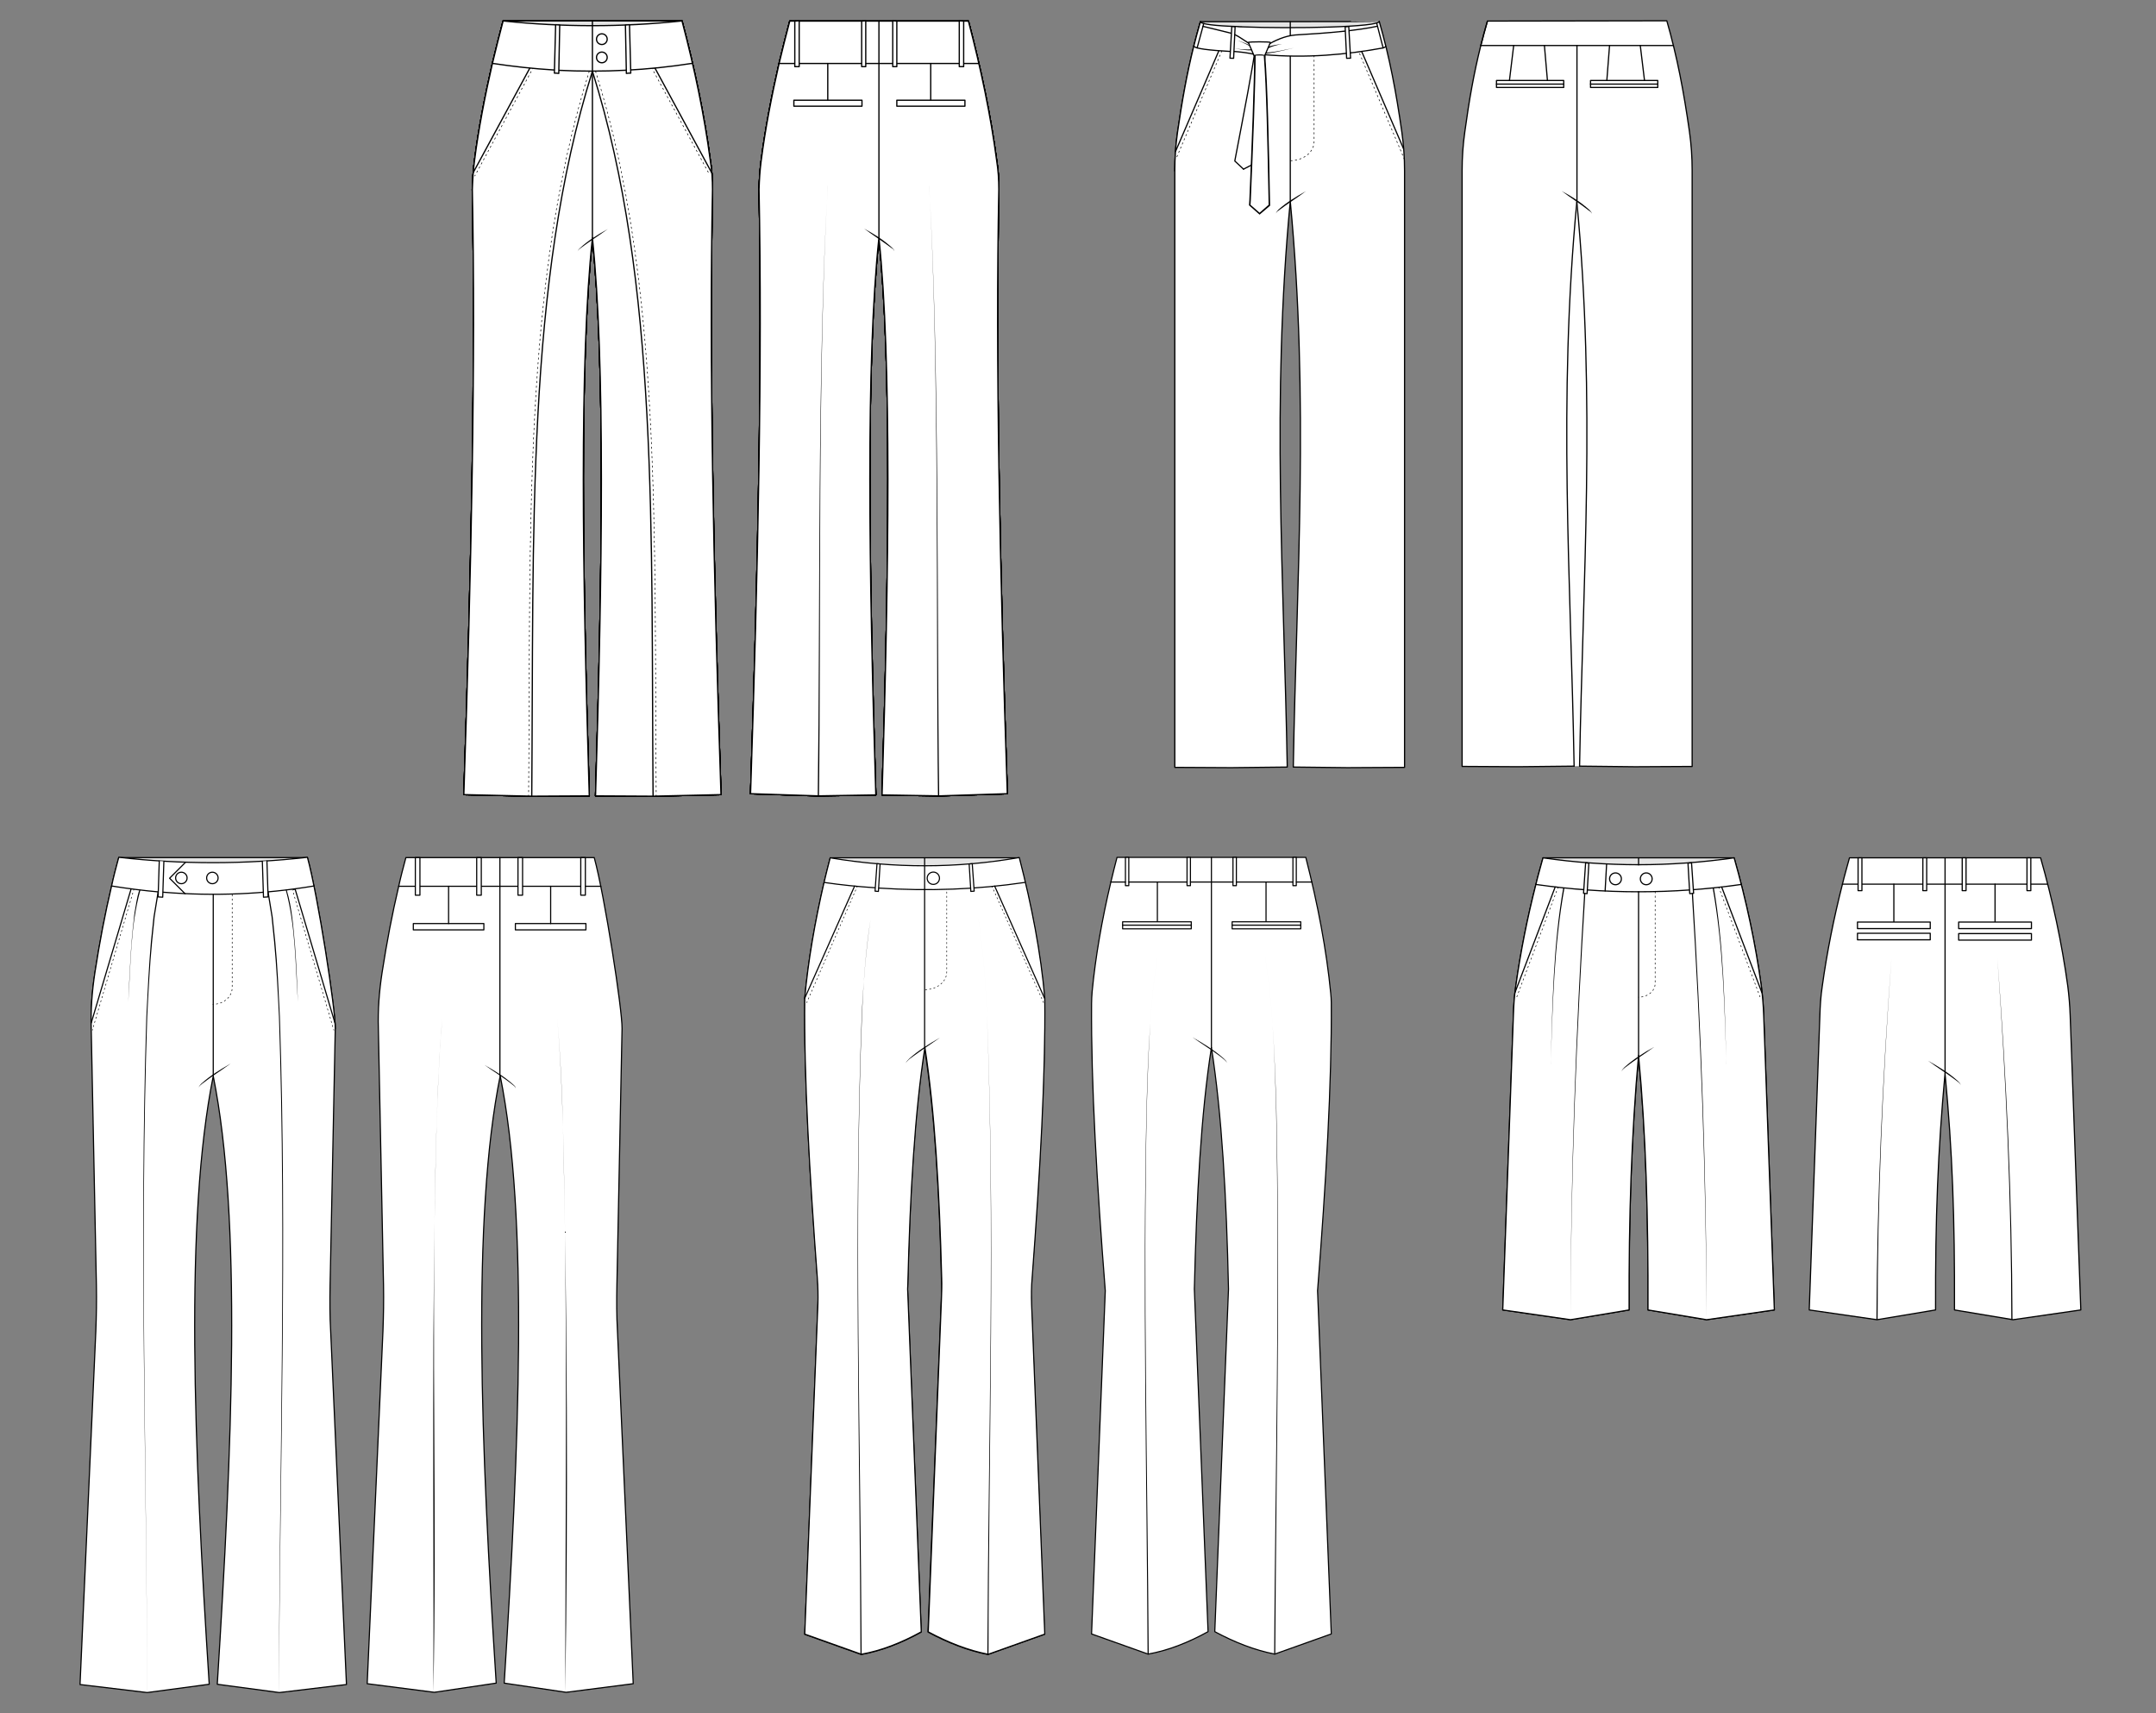 <?xml version="1.0" encoding="UTF-8"?><svg id="Layer_2" xmlns="http://www.w3.org/2000/svg" xmlns:xlink="http://www.w3.org/1999/xlink" viewBox="0 0 770.23 612"><rect x="0" y="0" width="770.23" height="612" fill="#808080" stroke="none"/><defs><style>.cls-1{stroke-dasharray:0 0 .56 1.12;}.cls-1,.cls-2,.cls-3,.cls-4,.cls-5,.cls-6,.cls-7,.cls-8,.cls-9,.cls-10,.cls-11,.cls-12,.cls-13,.cls-14,.cls-15,.cls-16{fill:none;}.cls-1,.cls-3,.cls-4,.cls-5,.cls-17,.cls-6,.cls-7,.cls-8,.cls-18,.cls-19,.cls-20,.cls-21,.cls-22,.cls-23,.cls-9,.cls-10,.cls-24,.cls-25,.cls-26,.cls-27,.cls-28,.cls-29,.cls-11,.cls-30,.cls-12,.cls-13,.cls-14,.cls-15,.cls-16{stroke-linecap:round;stroke-linejoin:round;}.cls-1,.cls-3,.cls-4,.cls-5,.cls-17,.cls-6,.cls-7,.cls-8,.cls-18,.cls-19,.cls-20,.cls-21,.cls-22,.cls-23,.cls-9,.cls-10,.cls-24,.cls-25,.cls-26,.cls-27,.cls-28,.cls-29,.cls-11,.cls-30,.cls-12,.cls-13,.cls-14,.cls-15,.cls-16,.cls-31{stroke:#000;}.cls-1,.cls-21,.cls-22,.cls-10{stroke-width:.45px;}.cls-32{clip-path:url(#clippath);}.cls-2,.cls-33,.cls-34{stroke-width:0px;}.cls-3{stroke-dasharray:0 0 .5 1;stroke-width:.2px;}.cls-4,.cls-5{stroke-dasharray:0 0 .56 1.12;}.cls-4,.cls-20,.cls-23,.cls-9{stroke-width:.45px;}.cls-5{stroke-width:.22px;}.cls-35{clip-path:url(#clippath-1);}.cls-36{clip-path:url(#clippath-4);}.cls-37{clip-path:url(#clippath-3);}.cls-38{clip-path:url(#clippath-2);}.cls-39{clip-path:url(#clippath-7);}.cls-40{clip-path:url(#clippath-8);}.cls-41{clip-path:url(#clippath-6);}.cls-42{clip-path:url(#clippath-5);}.cls-43{clip-path:url(#clippath-9);}.cls-17{stroke-width:.25px;}.cls-17,.cls-19,.cls-20,.cls-22,.cls-25,.cls-30{fill:#e4e4e4;}.cls-6,.cls-7{stroke-dasharray:0 0 .51 1.03;}.cls-6,.cls-29,.cls-30,.cls-16{stroke-width:.41px;}.cls-7{stroke-width:.21px;}.cls-8{stroke-dasharray:0 0 .53 1.06;stroke-width:.21px;}.cls-44{clip-path:url(#clippath-20);}.cls-45{clip-path:url(#clippath-21);}.cls-46{clip-path:url(#clippath-24);}.cls-47{clip-path:url(#clippath-23);}.cls-48{clip-path:url(#clippath-22);}.cls-49{clip-path:url(#clippath-25);}.cls-50{clip-path:url(#clippath-14);}.cls-51{clip-path:url(#clippath-13);}.cls-52{clip-path:url(#clippath-12);}.cls-53{clip-path:url(#clippath-10);}.cls-54{clip-path:url(#clippath-15);}.cls-55{clip-path:url(#clippath-17);}.cls-56{clip-path:url(#clippath-16);}.cls-57{clip-path:url(#clippath-19);}.cls-58{clip-path:url(#clippath-11);}.cls-59{clip-path:url(#clippath-18);}.cls-18,.cls-19,.cls-11,.cls-31{stroke-width:.43px;}.cls-18,.cls-21,.cls-23,.cls-24,.cls-26,.cls-28,.cls-29,.cls-34{fill:#fff;}.cls-24,.cls-25,.cls-14{stroke-width:.4px;}.cls-26,.cls-27,.cls-15{stroke-width:.42px;}.cls-27{fill:#e5e5e5;}.cls-28,.cls-12{stroke-width:.41px;}.cls-13{stroke-dasharray:0 0 .54 1.08;stroke-width:.22px;}.cls-31{stroke-miterlimit:10;}</style><symbol id="New_Symbol_2" viewBox="0 0 7.45 7.45"><circle class="cls-17" cx="3.72" cy="3.72" r="3.6"/></symbol><clipPath id="clippath"><rect class="cls-2" x="462.03" y="12.71" width="3.98" height="3.98"/></clipPath><clipPath id="clippath-1"><rect class="cls-2" x="462" y="12.75" width="3.95" height="3.95"/></clipPath><clipPath id="clippath-2"><rect class="cls-2" x="210.74" y="21.41" width="4.04" height="4.04"/></clipPath><clipPath id="clippath-3"><rect class="cls-2" x="210.69" y="21.46" width="4.01" height="4.01"/></clipPath><clipPath id="clippath-4"><rect class="cls-2" x="210.74" y="28.48" width="4.04" height="4.04"/></clipPath><clipPath id="clippath-5"><rect class="cls-2" x="210.69" y="28.5" width="4.01" height="4.01"/></clipPath><clipPath id="clippath-6"><rect class="cls-2" x="210.74" y="21.41" width="4.04" height="4.04"/></clipPath><clipPath id="clippath-7"><rect class="cls-2" x="210.69" y="21.46" width="4.01" height="4.01"/></clipPath><clipPath id="clippath-8"><rect class="cls-2" x="210.74" y="28.48" width="4.04" height="4.04"/></clipPath><clipPath id="clippath-9"><rect class="cls-2" x="210.69" y="28.5" width="4.01" height="4.01"/></clipPath><clipPath id="clippath-10"><rect class="cls-2" x="210.74" y="21.41" width="4.04" height="4.04"/></clipPath><clipPath id="clippath-11"><rect class="cls-2" x="210.69" y="21.46" width="4.01" height="4.01"/></clipPath><clipPath id="clippath-12"><rect class="cls-2" x="210.74" y="28.48" width="4.04" height="4.04"/></clipPath><clipPath id="clippath-13"><rect class="cls-2" x="210.69" y="28.5" width="4.01" height="4.01"/></clipPath><clipPath id="clippath-14"><rect class="cls-2" x="312.99" y="21.44" width="4.04" height="4.04"/></clipPath><clipPath id="clippath-15"><rect class="cls-2" x="313.05" y="21.41" width="4" height="4"/></clipPath><clipPath id="clippath-16"><rect class="cls-2" x="312.99" y="28.4" width="4.04" height="4.04"/></clipPath><clipPath id="clippath-17"><rect class="cls-2" x="313.05" y="28.44" width="4" height="4"/></clipPath><clipPath id="clippath-18"><rect class="cls-2" x="312.99" y="21.44" width="4.04" height="4.04"/></clipPath><clipPath id="clippath-19"><rect class="cls-2" x="313.05" y="21.41" width="4" height="4"/></clipPath><clipPath id="clippath-20"><rect class="cls-2" x="312.99" y="28.4" width="4.04" height="4.04"/></clipPath><clipPath id="clippath-21"><rect class="cls-2" x="313.05" y="28.44" width="4" height="4"/></clipPath><clipPath id="clippath-22"><rect class="cls-2" x="312.99" y="21.44" width="4.04" height="4.04"/></clipPath><clipPath id="clippath-23"><rect class="cls-2" x="313.05" y="21.41" width="4" height="4"/></clipPath><clipPath id="clippath-24"><rect class="cls-2" x="312.99" y="28.4" width="4.04" height="4.04"/></clipPath><clipPath id="clippath-25"><rect class="cls-2" x="313.05" y="28.44" width="4" height="4"/></clipPath></defs><path class="cls-33" d="m483.35,51.69c-3.12,2.37-6.46,4.42-9.59,6.79-.43.32-.97.65-1.08,1.18,0-.54.54-.97.86-1.4,3.02-2.58,6.35-4.74,9.8-6.57h0Z"/><path class="cls-18" d="m564.34,273.66l19.82.22,20.36-.11V60.74c0-4.63-.32-9.15-.97-13.79-2.05-14.32-4.31-26.39-8.08-39.53l-64.08.11h0c-.86,2.91-1.62,5.82-2.37,8.72-2.48,9.91-4.2,19.71-5.71,30.8-.65,4.52-.97,9.15-.97,13.79v212.92l20.14.11,19.87-.21"/><path class="cls-18" d="m531.39,7.54c-.86,2.91-1.62,5.82-2.37,8.72"/><line class="cls-11" x1="529.02" y1="16.26" x2="597.73" y2="16.26"/><line class="cls-11" x1="563.37" y1="71.62" x2="563.37" y2="16.26"/><rect class="cls-18" x="534.62" y="28.75" width="24.02" height="2.48"/><line class="cls-11" x1="534.62" y1="30.04" x2="558.63" y2="30.04"/><rect class="cls-18" x="568.22" y="28.75" width="24.02" height="2.48"/><line class="cls-11" x1="592.24" y1="30.04" x2="568.22" y2="30.04"/><path class="cls-19" d="m492.72,7.64c0,.11-63.87.11-63.87.11-.86,2.91-1.62,5.82-2.37,8.72-2.48,9.91-4.2,19.71-5.82,30.8-.65,4.52-.97,9.15-.97,13.79"/><path class="cls-18" d="m443.61,9.69c-.54,0-.97,0-1.51-.11"/><path class="cls-18" d="m428.86,7.75c-.86,2.91-1.62,5.82-2.37,8.72"/><path class="cls-18" d="m460.95,71.94c-6.76,70.98-2.25,135.17-1.08,202.05l-20.03.22-20.14-.11V61.06c0-4.63.32-9.26.97-13.79,1.62-11.09,3.34-20.89,5.82-30.8.75-2.91,1.51-5.82,2.37-8.72,0,.86,5.49,1.51,13.03,1.72.54.11.97.11,1.51.11,18.96.75,49.33.11,49.33-1.94,3.77,13.14,6.03,25.2,8.08,39.53.65,4.63.97,9.15.97,13.79v213.14l-20.36.11-19.39-.22c1.17-66.88,5.68-131.07-1.08-202.05"/><path class="cls-18" d="m452.12,15.61c-.32,9.05-2.15,25.74-4.09,42.86l-3.77,1.94"/><line class="cls-13" x1="485.08" y1="17.66" x2="501.66" y2="56.75"/><line class="cls-13" x1="436.49" y1="18.19" x2="420.13" y2="56.75"/><line class="cls-11" x1="486.15" y1="17.66" x2="501.4" y2="53.09"/><line class="cls-11" x1="435.44" y1="18.12" x2="420.02" y2="53.95"/><path class="cls-18" d="m494.12,17.12c.46-.17.92-.37.92-.56"/><path class="cls-18" d="m426.59,16.47c0,.86,5.49,1.51,13.46,1.94"/><line class="cls-11" x1="460.95" y1="71.83" x2="460.95" y2="18.09"/><g class="cls-32"><g class="cls-35"><use width="7.45" height="7.45" transform="translate(461.99 12.74) scale(.53)" xlink:href="#New_Symbol_2"/></g></g><path class="cls-18" d="m440.06,18.31c3.02.22,5.82.54,8.4,1.18l.54-2.37-2.91-1.94"/><line class="cls-11" x1="430.04" y1="8.4" x2="427.67" y2="17.12"/><path class="cls-18" d="m450.72,19.49l-2.69-3.55c-.65-.54-1.4-.22-2.15-.65-2.05-1.29-4.2-3.02-6.57-3.55l-9.54-2.33"/><path class="cls-34" d="m448.46,17.44c-2.26-1.29-4.42-2.37-6.46-3.02"/><path class="cls-33" d="m448.35,17.55c-2.05-1.18-4.09-2.37-6.35-3.12,2.26.65,4.42,1.62,6.46,2.8.32.11.11.54-.11.32h0Z"/><polyline class="cls-18" points="460.95 19.92 460.95 10.01 460.95 7.75"/><path class="cls-18" d="m491.86,8.4l2.26,8.72c-12.92,2.37-27.36,3.77-42.86,2.37l-1.51-2.26,2.58-.97c3.23-1.83,6.68-3.45,10.45-3.77,11.74-.65,22.4-1.62,29.29-3.12"/><path class="cls-34" d="m450.83,19.06c2.58,0,6.89-.97,11.42-1.94"/><path class="cls-33" d="m450.83,18.84c3.88,0,7.65-.97,11.42-1.72-3.77.86-7.54,1.94-11.42,2.15-.22,0-.22-.43,0-.43h0Z"/><path class="cls-18" d="m448.78,15.18c-1.08,8.19-4.42,25.42-7.65,42.33l3.12,2.91"/><path class="cls-34" d="m452.87,17.01c1.08-.54,2.8-.97,5.06-1.29"/><path class="cls-33" d="m452.87,16.8c1.62-.65,3.34-.86,5.17-1.08-1.62.32-3.45.75-4.95,1.51-.32.11-.54-.32-.22-.43h0Z"/><path class="cls-34" d="m447.49,17.77c-1.83.22-4.2-.11-6.35-.43"/><path class="cls-33" d="m447.49,17.98c-2.15.11-4.31-.32-6.46-.65,2.15.22,4.31.54,6.35.22.43-.11.43.43.11.43h0Z"/><path class="cls-18" d="m445.98,15.18l1.94,4.52c0,.11.22.22.32.11.65-.22,2.69-.22,3.34,0,.11,0,.22,0,.32-.11l1.94-4.52c.11-.32-7.86-.32-7.86,0Z"/><path class="cls-34" d="m451.69,19.92c.97,11.2,1.4,31.99,1.72,53.31l-3.45,3.02-3.45-3.02c.86-21.32,1.83-43.08,1.72-53.31"/><path class="cls-31" d="m449.97,76.36h0l-3.55-3.12.11-1.72c.86-20.46,1.72-41.68,1.72-51.59h.11c0,10.02-.86,31.13-1.72,51.7l-.11,1.62,3.45,3.02,3.45-3.02c-.43-22.72-.86-42.43-1.72-53.2h.11c.86,10.88,1.29,30.59,1.72,53.31h0l-3.55,3.02Z"/><polygon class="cls-18" points="440.06 9.47 439.41 20.78 440.71 20.82 441.24 9.58 440.06 9.47"/><polygon class="cls-18" points="481.84 9.47 482.49 20.78 481.08 20.82 480.55 9.58 481.84 9.47"/><line class="cls-11" x1="539.25" y1="28.75" x2="540.76" y2="16.26"/><line class="cls-11" x1="552.82" y1="28.75" x2="551.74" y2="16.26"/><line class="cls-11" x1="587.5" y1="28.75" x2="585.99" y2="16.26"/><line class="cls-11" x1="574.04" y1="28.75" x2="575.01" y2="16.26"/><path class="cls-33" d="m466.55,68.28c-3.12,2.37-6.46,4.42-9.59,6.79-.43.32-.97.65-1.08,1.18,0-.54.54-.97.86-1.4,2.91-2.58,6.35-4.63,9.8-6.57h0Z"/><path class="cls-33" d="m557.99,68.28c3.45,1.83,6.79,3.98,9.8,6.68.32.43.97.86.86,1.4,0-.54-.65-.86-1.08-1.18-3.12-2.48-6.46-4.52-9.59-6.89h0Z"/><path class="cls-13" d="m469.46,19.81v30.8c0,3.77-3.88,6.79-8.62,6.79h0"/><path class="cls-18" d="m562.35,273.67c-1.17-66.88-5.78-130.64.98-201.62"/><path class="cls-18" d="m564.3,273.67c1.17-66.88,5.78-130.64-.98-201.62"/><path class="cls-20" d="m179.75,7.48c-1.35,5.05-2.58,10.11-3.82,15.16-2.7,11.79-4.94,23.36-6.4,34.7-.45,3.37-.67,6.85-.79,10.33,1.24,60.97-.34,135.76-3.03,216.16l24.26.56,20.55-.11c-2.47-80.29-3.59-154.96,1.12-199.32,4.6,44.24,3.59,119.03,1.12,199.32l20.55.11,24.26-.56c-2.7-80.29-4.27-155.19-3.03-216.16,0-3.48-.22-6.85-.79-10.33-2.13-16.06-5.61-32.79-10.11-49.86h-63.89Z"/><path class="cls-23" d="m179.75,7.48c-1.35,5.05-2.58,10.11-3.82,15.16-2.7,11.79-4.94,23.36-6.4,34.7-.45,3.37-.67,6.85-.79,10.33,1.24,60.97-.34,135.76-3.03,216.16l24.26.56,20.55-.11c-2.47-80.29-3.59-154.96,1.12-199.32,4.6,44.24,3.59,119.03,1.12,199.32l20.55.11,24.26-.56c-2.7-80.29-4.27-155.19-3.03-216.16,0-3.48-.22-6.85-.79-10.33-2.13-16.06-5.61-32.79-10.11-49.86-21.34,2.25-42.56,2.25-63.89,0Z"/><line class="cls-9" x1="233.87" y1="24.1" x2="254.2" y2="61.61"/><polyline class="cls-4" points="253.75 61.94 233.42 24.33 234.43 23.76"/><line class="cls-9" x1="189.4" y1="24.1" x2="169.08" y2="61.61"/><line class="cls-4" x1="169.64" y1="61.94" x2="189.97" y2="24.33"/><path class="cls-23" d="m175.93,22.64c7.41,1.12,14.71,1.91,22.01,2.36.56,0,1.01,0,1.57.11,15.95.79,31.89,0,47.72-2.47"/><path class="cls-23" d="m198.5,8.83l-.45,17.29c.56,0,1.01,0,1.57.11l.34-17.29-1.46-.11Z"/><path class="cls-23" d="m224.89,8.83l.45,17.29c-.56,0-1.12,0-1.57.11l-.34-17.29,1.46-.11Z"/><line class="cls-9" x1="211.64" y1="9.17" x2="211.64" y2="84.96"/><path class="cls-9" d="m211.64,25.45c-23.81,75.57-20.89,165.29-21.67,258.95"/><path class="cls-4" d="m189.63,257.44c.22-81.41.56-165.52,21.56-232.22l1.12.34"/><path class="cls-9" d="m211.64,25.45c23.81,75.57,20.89,165.29,21.67,258.95"/><path class="cls-4" d="m233.76,257.44c-.22-81.41-.56-165.52-21.56-232.22l-1.12.34"/><path class="cls-4" d="m219.27,54.2v7.64c0,4.27-3.37,7.64-7.64,7.64h0"/><g class="cls-38"><g class="cls-37"><use width="7.45" height="7.45" transform="translate(210.68 21.45) scale(.54)" xlink:href="#New_Symbol_2"/></g></g><g class="cls-36"><g class="cls-42"><use width="7.45" height="7.45" transform="translate(210.68 28.49) scale(.54)" xlink:href="#New_Symbol_2"/></g></g><path class="cls-33" d="m217.14,81.82c-3.26,2.36-6.63,4.49-9.77,6.85-.34.34-1.01.67-1.01,1.24,0-.56.56-1.01.9-1.35,2.92-2.7,6.4-4.83,9.88-6.74h0Z"/><path class="cls-20" d="m179.75,7.48c-1.35,5.05-2.58,10.11-3.82,15.16-2.7,11.79-4.94,23.36-6.4,34.7-.45,3.37-.67,6.85-.79,10.33,1.24,60.97-.34,135.76-3.03,216.16l24.26.56,20.55-.11c-2.47-80.29-3.59-154.96,1.12-199.32,4.6,44.24,3.59,119.03,1.12,199.32l20.55.11,24.26-.56c-2.7-80.29-4.27-155.19-3.03-216.16,0-3.48-.22-6.85-.79-10.33-2.13-16.06-5.61-32.79-10.11-49.86h-63.89Z"/><path class="cls-23" d="m179.75,7.48c-1.35,5.05-2.58,10.11-3.82,15.16-2.7,11.79-4.94,23.36-6.4,34.7-.45,3.37-.67,6.85-.79,10.33,1.24,60.97-.34,135.76-3.03,216.16l24.26.56,20.55-.11c-2.47-80.29-3.59-154.96,1.12-199.32,4.6,44.24,3.59,119.03,1.12,199.32l20.55.11,24.26-.56c-2.7-80.29-4.27-155.19-3.03-216.16,0-3.48-.22-6.85-.79-10.33-2.13-16.06-5.61-32.79-10.11-49.86-21.34,2.25-42.56,2.25-63.89,0Z"/><line class="cls-9" x1="233.87" y1="24.1" x2="254.2" y2="61.61"/><polyline class="cls-4" points="253.75 61.94 233.42 24.33 234.43 23.76"/><line class="cls-9" x1="189.4" y1="24.1" x2="169.08" y2="61.61"/><line class="cls-4" x1="169.64" y1="61.94" x2="189.97" y2="24.33"/><path class="cls-23" d="m175.93,22.64c7.41,1.12,14.71,1.91,22.01,2.36.56,0,1.01,0,1.57.11,15.95.79,31.89,0,47.72-2.47"/><path class="cls-23" d="m198.5,8.83l-.45,17.29c.56,0,1.01,0,1.57.11l.34-17.29-1.46-.11Z"/><path class="cls-23" d="m224.89,8.83l.45,17.29c-.56,0-1.12,0-1.57.11l-.34-17.29,1.46-.11Z"/><line class="cls-9" x1="211.64" y1="9.17" x2="211.64" y2="84.96"/><path class="cls-9" d="m211.64,25.45c-23.81,75.57-20.89,165.29-21.67,258.95"/><path class="cls-4" d="m189.63,257.44c.22-81.41.56-165.52,21.56-232.22l1.12.34"/><path class="cls-9" d="m211.64,25.45c23.81,75.57,20.89,165.29,21.67,258.95"/><path class="cls-4" d="m233.76,257.44c-.22-81.41-.56-165.52-21.56-232.22l-1.12.34"/><path class="cls-4" d="m219.27,54.2v7.64c0,4.27-3.37,7.64-7.64,7.64h0"/><g class="cls-41"><g class="cls-39"><use width="7.45" height="7.45" transform="translate(210.68 21.45) scale(.54)" xlink:href="#New_Symbol_2"/></g></g><g class="cls-40"><g class="cls-43"><use width="7.45" height="7.45" transform="translate(210.68 28.49) scale(.54)" xlink:href="#New_Symbol_2"/></g></g><path class="cls-33" d="m217.14,81.82c-3.26,2.36-6.63,4.49-9.77,6.85-.34.34-1.01.67-1.01,1.24,0-.56.56-1.01.9-1.35,2.92-2.7,6.4-4.83,9.88-6.74h0Z"/><path class="cls-20" d="m179.75,7.48c-1.35,5.05-2.58,10.11-3.82,15.16-2.7,11.79-4.94,23.36-6.4,34.7-.45,3.37-.67,6.85-.79,10.33,1.24,60.97-.34,135.76-3.03,216.16l24.26.56,20.55-.11c-2.47-80.29-3.59-154.96,1.12-199.32,4.6,44.24,3.59,119.03,1.12,199.32l20.55.11,24.26-.56c-2.7-80.29-4.27-155.19-3.03-216.16,0-3.48-.22-6.85-.79-10.33-2.13-16.06-5.61-32.79-10.11-49.86h-63.89Z"/><path class="cls-23" d="m179.75,7.48c-1.35,5.05-2.58,10.11-3.82,15.16-2.7,11.79-4.94,23.36-6.4,34.7-.45,3.37-.67,6.85-.79,10.33,1.24,60.97-.34,135.76-3.03,216.16l24.26.56,20.55-.11c-2.47-80.29-3.59-154.96,1.12-199.32,4.6,44.24,3.59,119.03,1.12,199.32l20.55.11,24.26-.56c-2.7-80.29-4.27-155.19-3.03-216.16,0-3.48-.22-6.85-.79-10.33-2.13-16.06-5.61-32.79-10.11-49.86-21.34,2.25-42.56,2.25-63.89,0Z"/><line class="cls-9" x1="233.87" y1="24.1" x2="254.2" y2="61.61"/><polyline class="cls-4" points="253.75 61.94 233.42 24.33 234.43 23.76"/><line class="cls-9" x1="189.4" y1="24.1" x2="169.08" y2="61.61"/><line class="cls-4" x1="169.64" y1="61.94" x2="189.97" y2="24.33"/><path class="cls-23" d="m175.93,22.64c7.41,1.12,14.71,1.91,22.01,2.36.56,0,1.01,0,1.57.11,15.95.79,31.89,0,47.72-2.47"/><path class="cls-23" d="m198.5,8.83l-.45,17.29c.56,0,1.01,0,1.57.11l.34-17.29-1.46-.11Z"/><path class="cls-23" d="m224.89,8.83l.45,17.29c-.56,0-1.12,0-1.57.11l-.34-17.29,1.46-.11Z"/><line class="cls-9" x1="211.64" y1="9.17" x2="211.64" y2="84.96"/><path class="cls-9" d="m211.64,25.45c-23.81,75.57-20.89,165.29-21.67,258.95"/><path class="cls-4" d="m189.63,257.44c.22-81.41.56-165.52,21.56-232.22l1.12.34"/><path class="cls-9" d="m211.64,25.45c23.81,75.57,20.89,165.29,21.67,258.95"/><path class="cls-4" d="m233.76,257.44c-.22-81.41-.56-165.52-21.56-232.22l-1.12.34"/><path class="cls-4" d="m219.27,54.2v7.64c0,4.27-3.37,7.64-7.64,7.64h0"/><g class="cls-53"><g class="cls-58"><use width="7.45" height="7.45" transform="translate(210.68 21.45) scale(.54)" xlink:href="#New_Symbol_2"/></g></g><g class="cls-52"><g class="cls-51"><use width="7.45" height="7.45" transform="translate(210.68 28.49) scale(.54)" xlink:href="#New_Symbol_2"/></g></g><path class="cls-33" d="m217.14,81.82c-3.26,2.36-6.63,4.49-9.77,6.85-.34.34-1.01.67-1.01,1.24,0-.56.56-1.01.9-1.35,2.92-2.7,6.4-4.83,9.88-6.74h0Z"/><path class="cls-20" d="m179.75,7.48c-1.35,5.05-2.58,10.11-3.82,15.16-2.7,11.79-4.94,23.36-6.4,34.7-.45,3.37-.67,6.85-.79,10.33,1.24,60.97-.34,135.76-3.03,216.16l24.26.56,20.55-.11c-2.47-80.29-3.59-154.96,1.12-199.32,4.6,44.24,3.59,119.03,1.12,199.32l20.55.11,24.26-.56c-2.7-80.29-4.27-155.19-3.03-216.16,0-3.48-.22-6.85-.79-10.33-2.13-16.06-5.61-32.79-10.11-49.86h-63.89Z"/><path class="cls-23" d="m179.75,7.48c-1.35,5.05-2.58,10.11-3.82,15.16-2.7,11.79-4.94,23.36-6.4,34.7-.45,3.37-.67,6.85-.79,10.33,1.24,60.97-.34,135.76-3.03,216.16l24.26.56,20.55-.11c-2.47-80.29-3.59-154.96,1.12-199.32,4.6,44.24,3.59,119.03,1.12,199.32l20.55.11,24.26-.56c-2.7-80.29-4.27-155.19-3.03-216.16,0-3.48-.22-6.85-.79-10.33-2.13-16.06-5.61-32.79-10.11-49.86-21.34,2.25-42.56,2.25-63.89,0Z"/><line class="cls-5" x1="232.75" y1="24.1" x2="253.07" y2="61.61"/><line class="cls-9" x1="233.87" y1="24.1" x2="254.2" y2="61.61"/><line class="cls-4" x1="233.42" y1="24.33" x2="234.43" y2="23.76"/><line class="cls-5" x1="190.53" y1="24.1" x2="169.64" y2="62.84"/><line class="cls-9" x1="189.4" y1="24.1" x2="169.08" y2="61.61"/><path class="cls-23" d="m175.93,22.64c7.41,1.12,14.71,1.91,22.01,2.36.56,0,1.01,0,1.57.11,15.95.79,31.89,0,47.72-2.47"/><path class="cls-23" d="m198.5,8.83l-.45,17.29c.56,0,1.01,0,1.57.11l.34-17.29-1.46-.11Z"/><path class="cls-23" d="m224.89,8.83l.45,17.29c-.56,0-1.12,0-1.57.11l-.34-17.29,1.46-.11Z"/><polyline class="cls-9" points="211.64 84.96 211.64 9.17 211.64 7.48"/><path class="cls-5" d="m210.51,25.45c-23.81,75.57-20.89,165.29-21.67,258.95"/><path class="cls-9" d="m211.64,25.45c-23.81,75.57-20.89,165.29-21.67,258.95"/><path class="cls-5" d="m212.76,25.45c23.81,75.57,20.89,165.29,21.67,258.95"/><path class="cls-9" d="m211.64,25.45c23.81,75.57,20.89,165.29,21.67,258.95"/><path class="cls-33" d="m217.14,81.82c-3.26,2.36-6.63,4.49-9.77,6.85-.34.34-1.01.67-1.01,1.24,0-.56.56-1.01.9-1.35,2.92-2.7,6.4-4.83,9.88-6.74h0Z"/><path class="cls-22" d="m282.15,7.54c-1.35,5.05-2.58,10.09-3.81,15.14-2.69,11.77-4.93,23.32-6.39,34.65-.45,3.36-.67,6.84-.78,10.32,1.23,60.89-.34,135.57-3.03,215.85l24.22.78,20.52-.34c-2.47-80.17-3.59-154.74,1.12-199.04,4.6,44.18,3.59,118.86,1.12,199.04l20.52.34,24.22-.78c-2.69-80.17-4.26-154.97-3.03-215.85,0-3.48-.22-6.84-.78-10.32-2.13-16.03-5.61-32.74-10.09-49.79,0,0-63.8,0-63.8,0Z"/><path class="cls-21" d="m282.15,7.54c-1.35,5.05-2.58,10.09-3.81,15.14-2.69,11.77-4.93,23.32-6.39,34.65-.45,3.36-.67,6.84-.78,10.32,1.23,60.89-.34,135.57-3.03,215.85l24.22.78,20.52-.34c-2.47-80.17-3.59-154.74,1.12-199.04,4.6,44.18,3.59,118.86,1.12,199.04l20.52.34,24.22-.78c-2.69-80.17-4.26-154.97-3.03-215.85,0-3.48-.22-6.84-.78-10.32-2.13-16.03-5.61-32.74-10.09-49.79-21.31,2.13-42.61,2.13-63.8,0Z"/><line class="cls-10" x1="336.2" y1="24.02" x2="356.49" y2="61.48"/><polyline class="cls-1" points="356.04 61.81 335.75 24.25 336.76 23.69"/><line class="cls-10" x1="291.79" y1="24.02" x2="271.5" y2="61.48"/><line class="cls-1" x1="272.06" y1="61.81" x2="292.35" y2="24.25"/><path class="cls-21" d="m278.34,22.68c7.29,1.12,14.69,1.91,21.98,2.35.56,0,1.12,0,1.57.11,15.92.78,31.85,0,47.66-2.47"/><path class="cls-21" d="m300.88,8.77l-.45,17.27c.56,0,1.12,0,1.57.11l.34-17.27-1.46-.11Z"/><path class="cls-21" d="m327.23,8.77l.45,17.27c-.56,0-1.12,0-1.57.11l-.34-17.27,1.46-.11Z"/><line class="cls-10" x1="314" y1="9.11" x2="314" y2="84.8"/><path class="cls-10" d="m314,25.37c-23.77,75.58-20.86,165.28-21.64,258.8"/><path class="cls-1" d="m293.14,257.03c0,11.1-.11,15.81-.11,27.14h-1.12c.11-11.21.11-16.03.11-27.02.22-81.3.56-165.28,21.53-231.89l1.12.34"/><path class="cls-10" d="m314,25.37c23.77,75.58,20.86,165.28,21.64,258.8"/><path class="cls-1" d="m334.96,257.03c0,11.1.11,15.81.11,27.14h1.12c-.11-11.21-.11-16.03-.11-27.02-.22-81.3-.56-165.28-21.53-231.89l-1.12.34"/><path class="cls-1" d="m321.62,54.07v7.63c0,4.26-3.36,7.63-7.62,7.63h0"/><g class="cls-50"><g class="cls-54"><use width="7.45" height="7.45" transform="translate(313.03 21.4) scale(.54)" xlink:href="#New_Symbol_2"/></g></g><g class="cls-56"><g class="cls-55"><use width="7.45" height="7.45" transform="translate(313.03 28.43) scale(.54)" xlink:href="#New_Symbol_2"/></g></g><path class="cls-33" d="m319.49,81.66c-3.25,2.35-6.62,4.49-9.76,6.84-.34.34-1.01.67-1.12,1.23,0-.56.56-1.01.9-1.35,3.03-2.69,6.5-4.82,9.98-6.73h0Z"/><path class="cls-22" d="m282.15,7.54c-1.35,5.05-2.58,10.09-3.81,15.14-2.69,11.77-4.93,23.32-6.39,34.65-.45,3.36-.67,6.84-.78,10.32,1.23,60.89-.34,135.57-3.03,215.85l24.22.78,20.52-.34c-2.47-80.17-3.59-154.74,1.12-199.04,4.6,44.18,3.59,118.86,1.12,199.04l20.52.34,24.22-.78c-2.69-80.17-4.26-154.97-3.03-215.85,0-3.48-.22-6.84-.78-10.32-2.13-16.03-5.61-32.74-10.09-49.79,0,0-63.8,0-63.8,0Z"/><path class="cls-21" d="m282.15,7.54c-1.35,5.05-2.58,10.09-3.81,15.14-2.69,11.77-4.93,23.32-6.39,34.65-.45,3.36-.67,6.84-.78,10.32,1.23,60.89-.34,135.57-3.03,215.85l24.22.78,20.52-.34c-2.47-80.17-3.59-154.74,1.12-199.04,4.6,44.18,3.59,118.86,1.12,199.04l20.52.34,24.22-.78c-2.69-80.17-4.26-154.97-3.03-215.85,0-3.48-.22-6.84-.78-10.32-2.13-16.03-5.61-32.74-10.09-49.79-21.31,2.13-42.61,2.13-63.8,0Z"/><line class="cls-10" x1="336.2" y1="24.02" x2="356.49" y2="61.48"/><polyline class="cls-1" points="356.04 61.81 335.75 24.25 336.76 23.69"/><line class="cls-10" x1="291.79" y1="24.02" x2="271.5" y2="61.48"/><line class="cls-1" x1="272.06" y1="61.81" x2="292.35" y2="24.25"/><path class="cls-21" d="m278.34,22.68c7.29,1.12,14.69,1.91,21.98,2.35.56,0,1.12,0,1.57.11,15.92.78,31.85,0,47.66-2.47"/><path class="cls-21" d="m300.88,8.77l-.45,17.27c.56,0,1.12,0,1.57.11l.34-17.27-1.46-.11Z"/><path class="cls-21" d="m327.23,8.77l.45,17.27c-.56,0-1.12,0-1.57.11l-.34-17.27,1.46-.11Z"/><line class="cls-10" x1="314" y1="9.11" x2="314" y2="84.8"/><path class="cls-10" d="m314,25.37c-23.77,75.58-20.86,165.28-21.64,258.8"/><path class="cls-1" d="m293.14,257.03c0,11.1-.11,15.81-.11,27.14h-1.12c.11-11.21.11-16.03.11-27.02.22-81.3.56-165.28,21.53-231.89l1.12.34"/><path class="cls-10" d="m314,25.37c23.77,75.58,20.86,165.28,21.64,258.8"/><path class="cls-1" d="m334.96,257.03c0,11.1.11,15.81.11,27.14h1.12c-.11-11.21-.11-16.03-.11-27.02-.22-81.3-.56-165.28-21.53-231.89l-1.12.34"/><path class="cls-1" d="m321.62,54.07v7.63c0,4.26-3.36,7.63-7.62,7.63h0"/><g class="cls-59"><g class="cls-57"><use width="7.45" height="7.45" transform="translate(313.03 21.4) scale(.54)" xlink:href="#New_Symbol_2"/></g></g><g class="cls-44"><g class="cls-45"><use width="7.45" height="7.45" transform="translate(313.03 28.43) scale(.54)" xlink:href="#New_Symbol_2"/></g></g><path class="cls-33" d="m319.49,81.66c-3.25,2.35-6.62,4.49-9.76,6.84-.34.34-1.01.67-1.12,1.23,0-.56.56-1.01.9-1.35,3.03-2.69,6.5-4.82,9.98-6.73h0Z"/><path class="cls-22" d="m282.15,7.54c-1.35,5.05-2.58,10.09-3.81,15.14-2.69,11.77-4.93,23.32-6.39,34.65-.45,3.36-.67,6.84-.78,10.32,1.23,60.89-.34,135.57-3.03,215.85l24.22.78,20.52-.34c-2.47-80.17-3.59-154.74,1.12-199.04,4.6,44.18,3.59,118.86,1.12,199.04l20.52.34,24.22-.78c-2.69-80.17-4.26-154.97-3.03-215.85,0-3.48-.22-6.84-.78-10.32-2.13-16.03-5.61-32.74-10.09-49.79,0,0-63.8,0-63.8,0Z"/><path class="cls-21" d="m282.15,7.54c-1.35,5.05-2.58,10.09-3.81,15.14-2.69,11.77-4.93,23.32-6.39,34.65-.45,3.36-.67,6.84-.78,10.32,1.23,60.89-.34,135.57-3.03,215.85l24.22.78,20.52-.34c-2.47-80.17-3.59-154.74,1.12-199.04,4.6,44.18,3.59,118.86,1.12,199.04l20.52.34,24.22-.78c-2.69-80.17-4.26-154.97-3.03-215.85,0-3.48-.22-6.84-.78-10.32-2.13-16.03-5.61-32.74-10.09-49.79-21.31,2.13-42.61,2.13-63.8,0Z"/><line class="cls-10" x1="336.2" y1="24.02" x2="356.49" y2="61.48"/><polyline class="cls-1" points="356.04 61.81 335.75 24.25 336.76 23.69"/><line class="cls-10" x1="291.79" y1="24.02" x2="271.5" y2="61.48"/><line class="cls-1" x1="272.06" y1="61.81" x2="292.35" y2="24.25"/><path class="cls-21" d="m278.34,22.68c7.29,1.12,14.69,1.91,21.98,2.35.56,0,1.12,0,1.57.11,15.92.78,31.85,0,47.66-2.47"/><path class="cls-21" d="m300.88,8.77l-.45,17.27c.56,0,1.12,0,1.57.11l.34-17.27-1.46-.11Z"/><path class="cls-21" d="m327.23,8.77l.45,17.27c-.56,0-1.12,0-1.57.11l-.34-17.27,1.46-.11Z"/><line class="cls-10" x1="314" y1="9.11" x2="314" y2="84.8"/><path class="cls-10" d="m314,25.37c-23.77,75.58-20.86,165.28-21.64,258.8"/><path class="cls-1" d="m293.14,257.03c0,11.1-.11,15.81-.11,27.14h-1.12c.11-11.21.11-16.03.11-27.02.22-81.3.56-165.28,21.53-231.89l1.12.34"/><path class="cls-10" d="m314,25.37c23.77,75.58,20.86,165.28,21.64,258.8"/><path class="cls-1" d="m334.96,257.03c0,11.1.11,15.81.11,27.14h1.12c-.11-11.21-.11-16.03-.11-27.02-.22-81.3-.56-165.28-21.53-231.89l-1.12.34"/><path class="cls-1" d="m321.62,54.07v7.63c0,4.26-3.36,7.63-7.62,7.63h0"/><g class="cls-48"><g class="cls-47"><use width="7.45" height="7.45" transform="translate(313.03 21.4) scale(.54)" xlink:href="#New_Symbol_2"/></g></g><g class="cls-46"><g class="cls-49"><use width="7.45" height="7.45" transform="translate(313.03 28.43) scale(.54)" xlink:href="#New_Symbol_2"/></g></g><path class="cls-33" d="m319.49,81.66c-3.25,2.35-6.62,4.49-9.76,6.84-.34.34-1.01.67-1.12,1.23,0-.56.56-1.01.9-1.35,3.03-2.69,6.5-4.82,9.98-6.73h0Z"/><path class="cls-22" d="m282.15,7.54c-1.35,5.05-2.58,10.09-3.81,15.14-2.69,11.77-4.93,23.32-6.39,34.65-.45,3.36-.67,6.84-.78,10.32,1.23,60.89-.34,135.57-3.03,215.85l24.22.78,20.52-.34c-2.47-80.17-3.59-154.74,1.12-199.04,4.6,44.18,3.59,118.86,1.12,199.04l20.52.34,24.22-.78c-2.69-80.17-4.26-154.97-3.03-215.85,0-3.48-.22-6.84-.78-10.32-2.13-16.03-5.61-32.74-10.09-49.79,0,0-63.8,0-63.8,0Z"/><path class="cls-21" d="m282.15,7.54c-1.35,5.05-2.58,10.09-3.81,15.14-2.69,11.77-4.93,23.32-6.39,34.65-.45,3.36-.67,6.84-.78,10.32,1.23,60.89-.34,135.57-3.03,215.85l24.22.78,20.52-.34c-2.47-80.17-3.59-154.74,1.12-199.04,4.6,44.18,3.59,118.86,1.12,199.04l20.52.34,24.22-.78c-2.69-80.17-4.26-154.97-3.03-215.85,0-3.48-.22-6.84-.78-10.32-2.13-16.03-5.61-32.74-10.09-49.79,0,0-63.8,0-63.8,0Z"/><line class="cls-10" x1="278.34" y1="22.68" x2="349.65" y2="22.68"/><path class="cls-33" d="m308.72,81.66c3.48,1.91,6.95,4.04,9.87,6.73.34.45,1.01.78.9,1.35,0-.56-.67-.9-1.12-1.23-3.14-2.35-6.5-4.49-9.64-6.84h0Z"/><path class="cls-33" d="m295.72,66.41c-3.7,62.91-2.35,153.96-3.14,217.76,0,.11-.11.22-.22.22s-.22-.11-.22-.22c.9-64.25-.22-154.63,3.59-217.76h0Z"/><path class="cls-33" d="m331.94,66.41c3.81,62.91,2.69,153.96,3.59,217.76,0,.11-.11.22-.22.22s-.22-.11-.22-.22c-.78-64.25.56-154.63-3.14-217.76h0Z"/><line class="cls-10" x1="295.72" y1="22.68" x2="295.72" y2="36.02"/><rect class="cls-21" x="283.61" y="35.8" width="24.33" height="2.13"/><line class="cls-10" x1="332.5" y1="22.68" x2="332.5" y2="36.02"/><rect class="cls-21" x="320.39" y="35.8" width="24.33" height="2.13"/><polygon class="cls-21" points="285.51 7.43 285.51 23.8 283.94 23.8 283.94 7.54 285.51 7.43"/><polygon class="cls-21" points="342.7 7.43 342.7 23.8 344.27 23.8 344.27 7.54 342.7 7.43"/><polygon class="cls-21" points="309.29 7.43 309.29 23.8 307.83 23.8 307.83 7.54 309.29 7.43"/><polygon class="cls-21" points="318.93 7.43 318.93 23.8 320.39 23.8 320.39 7.54 318.93 7.43"/><line class="cls-10" x1="314" y1="84.8" x2="314" y2="7.54"/><circle class="cls-23" cx="215.01" cy="13.99" r="1.91"/><circle class="cls-23" cx="215.01" cy="20.51" r="1.91"/><path class="cls-25" d="m296.6,306.39c-.8,3-1.5,5.9-2.2,8.81-3.3,14.31-5.7,28.12-6.9,41.33-.3,29.02,1.9,65.54,4.9,104.67l-4.9,122.58,20.21,7.2c7.2-1.3,14.31-4.1,21.41-8.01l-4.9-122.38c.8-32.92,2.4-62.84,6.1-86.26,3.7,23.52,5.4,53.33,6.1,86.26l-4.9,122.38c7.1,3.8,14.21,6.6,21.41,8.01l20.21-7.2-4.9-122.58c3-39.13,5.2-75.65,4.9-104.67-1.4-15.91-4.6-32.72-9.11-50.13h-67.44Z"/><path class="cls-24" d="m296.6,306.39c-.8,3-1.5,5.9-2.2,8.81-3.3,14.31-5.7,28.12-6.9,41.33-.3,27.82,1.7,62.64,4.5,100.06.2,3,.3,6.1.2,9.11l-4.7,117.98,20.21,7.2c7.2-1.3,14.31-4.1,21.41-8.01l-4.8-120.58c-.1-1.2-.1-2.5,0-3.7.8-32.22,2.5-61.44,6.1-84.45,3.5,22.51,5.2,50.93,6,82.35.1,2.6,0,5.2-.1,7.91l-4.7,118.48c7.1,3.8,14.21,6.6,21.41,8.01l20.21-7.2-4.7-117.68c-.1-3.2-.1-6.4.2-9.71,2.8-37.32,4.8-72.05,4.5-99.86-1.4-15.91-4.6-32.72-9.11-50.13-22.31,3.9-44.83,3.9-67.54.1Z"/><path class="cls-33" d="m311.01,328.41c-1.7,10.51-2.5,22.01-3,32.72-3,76.55-.5,153.2-.2,229.85,0,.1-.1.2-.2.2s-.2-.1-.2-.2c-.2-76.55-2.5-153.3.5-229.85.6-10.71,1.5-22.21,3.1-32.72h0Z"/><path class="cls-33" d="m349.54,328.41c1.7,10.51,2.5,22.01,3,32.72,3.1,76.55.7,153.2.6,229.85,0,.1-.1.2-.2.2s-.2-.1-.2-.2c.3-76.55,2.8-153.3-.2-229.85-.5-10.71-1.3-22.21-3-32.72h0Z"/><path class="cls-3" d="m338.23,318.6v28.62c0,3.5-3.6,6.3-7.91,6.3h0"/><line class="cls-3" x1="354.34" y1="316.5" x2="373.25" y2="359.13"/><path class="cls-24" d="m294.4,315.2c6.1.9,12.21,1.5,18.21,1.9.4,0,.8.1,1.2.1,18.01,1.2,35.42.5,52.33-2"/><path class="cls-24" d="m313.31,308.5l-.7,9.81c.4,0,.8.1,1.2.1l.6-9.81-1.1-.1Z"/><path class="cls-24" d="m347.33,308.5l.7,9.81c-.4,0-.8.1-1.2.1l-.6-9.81,1.1-.1Z"/><line class="cls-14" x1="355.34" y1="316.5" x2="373.15" y2="356.53"/><line class="cls-3" x1="306.31" y1="316.5" x2="288.2" y2="358.13"/><line class="cls-14" x1="305.31" y1="316.5" x2="287.5" y2="356.53"/><path class="cls-33" d="m335.83,370.64c-3,2.1-6.5,4.4-9.51,6.6-.8.6-1.6,1.1-2.2,1.8-.2.2-.5.5-.5.8,0-.6.7-1.1,1.1-1.6,3.3-3,7.2-5.4,11.11-7.6h0Z"/><circle class="cls-24" cx="333.43" cy="313.7" r="2.2"/><polyline class="cls-14" points="330.32 306.39 330.32 309.2 330.32 374.24"/><path class="cls-24" d="m399.06,306.24c-.8,3-1.5,5.9-2.2,8.81-3.2,13.51-5.5,26.72-6.7,39.23-.1,1.4-.2,2.8-.2,4.2-.2,28.62,1.9,64.34,4.9,102.57l-4.9,122.58,20.21,7.2c7.2-1.3,14.31-4.1,21.41-8.01l-4.9-122.38c.8-32.92,2.4-62.84,6.1-86.26,3.7,23.52,5.4,53.33,6.1,86.26l-4.9,122.38c7.1,3.8,14.21,6.6,21.41,8.01l20.21-7.2-4.9-122.58c3-38.42,5.1-74.25,4.9-102.97,0-1.1-.1-2.2-.2-3.3-1.5-15.41-4.6-31.72-8.91-48.53h-67.44Z"/><path class="cls-33" d="m413.47,342.07c-1.2,7.2-2.1,16.01-2.5,23.21-.7,10.21-1,20.81-1.3,31.12-1.3,64.84.3,129.58.7,194.42,0,.1-.1.2-.2.2s-.2-.1-.2-.2c-.3-64.84-1.8-129.68-.4-194.42.3-10.21.6-20.91,1.4-31.12.4-7.2,1.3-16.01,2.5-23.21h0Z"/><path class="cls-33" d="m451.99,342.07c1.2,7.2,2.1,16.01,2.6,23.21.7,10.21,1.1,20.81,1.4,31.12,1.4,64.84-.1,129.58-.4,194.42,0,.1-.1.2-.2.2s-.2-.1-.2-.2c.4-64.84,2-129.58.7-194.42-.3-10.21-.6-20.91-1.3-31.12-.5-7.2-1.4-16.01-2.6-23.21h0Z"/><path class="cls-33" d="m425.98,370.49c3.9,2.2,7.81,4.6,11.21,7.6.4.5,1.1.9,1.1,1.6,0-.3-.3-.6-.5-.8-.7-.7-1.5-1.2-2.2-1.8-3-2.2-6.5-4.4-9.61-6.6h0Z"/><polyline class="cls-14" points="432.78 306.24 432.78 309.15 432.78 374.19"/><line class="cls-14" x1="396.86" y1="315.05" x2="468.7" y2="315.05"/><line class="cls-14" x1="413.47" y1="315.05" x2="413.47" y2="329.46"/><rect class="cls-24" x="401.06" y="329.26" width="24.52" height="2.5"/><line class="cls-14" x1="401.06" y1="330.46" x2="425.58" y2="330.46"/><line class="cls-14" x1="452.29" y1="315.05" x2="452.29" y2="329.46"/><rect class="cls-24" x="440.18" y="329.26" width="24.52" height="2.5"/><line class="cls-14" x1="464.7" y1="330.46" x2="440.18" y2="330.46"/><polyline class="cls-24" points="402.06 315.15 402.06 306.24 403.26 306.24 403.26 315.15"/><polyline class="cls-24" points="402.06 315.15 402.06 316.35 403.26 316.35 403.26 315.15"/><polyline class="cls-24" points="463.1 315.15 463.1 306.24 461.9 306.24 461.9 315.15"/><polyline class="cls-24" points="463.1 315.15 463.1 316.35 461.9 316.35 461.9 315.15"/><polyline class="cls-24" points="424.07 315.15 424.07 306.24 425.28 306.24 425.28 315.15"/><polyline class="cls-24" points="424.07 315.15 424.07 316.35 425.28 316.35 425.28 315.15"/><polyline class="cls-24" points="441.69 315.15 441.69 306.24 440.48 306.24 440.48 315.15"/><polyline class="cls-24" points="441.69 315.15 441.69 316.35 440.48 316.35 440.48 315.15"/><polyline class="cls-12" points="147.66 332.14 147.66 339.52 160.16 342.79"/><polyline class="cls-12" points="172.86 332.14 172.86 340.95 172.86 332.14"/><path class="cls-30" d="m119.77,367.45c.1-6.67-6.15-47.18-9.95-61.13H42.43c-.92,3.49-1.85,6.87-2.56,10.26-2.36,10.05-4.21,19.69-5.95,30.87-1.03,6.67-1.54,13.33-1.33,20"/><path class="cls-29" d="m42.43,306.22c-.92,3.49-1.85,6.87-2.56,10.26-2.36,10.05-4.21,19.69-5.95,30.87-1.03,6.67-1.54,13.33-1.33,20l1.85,91.79c.1,5.44,0,10.87-.21,16.41l-5.64,126.15,24,2.87,22.15-2.97c-5.44-84.61-8.82-166.26,1.44-217.23,10.26,51.08,6.77,132.61,1.44,217.23l22.15,2.97,24-2.87-5.64-126.15c-.31-5.44-.31-10.87-.21-16.41l1.85-91.79c.1-6.67-6.15-47.18-9.95-61.13-22.46,2.56-44.92,2.56-67.38,0Z"/><line class="cls-6" x1="104.9" y1="317.7" x2="106.02" y2="317.39"/><line class="cls-7" x1="104.38" y1="317.5" x2="119.25" y2="367.96"/><line class="cls-7" x1="47.87" y1="317.5" x2="33" y2="367.96"/><path class="cls-29" d="m39.87,316.47c5.74.92,11.38,1.64,17.13,2.15.51,0,1.13.1,1.64.1,17.85,1.44,35.69.72,53.54-2.26"/><path class="cls-7" d="m82.95,319.55v33.23c0,3.28-3.08,5.95-6.87,5.95h0"/><path class="cls-33" d="m52.59,604.57c-.21-80.51-2.87-161.02-.31-241.43.41-8.62.92-18.26,1.64-26.77l.92-8.92,1.44-8.82c0-.1.1-.21.21-.21s.21.1.21.21l-1.44,8.82-.92,8.92c-.82,8.51-1.33,18.26-1.74,26.77-2.67,80.41-.21,160.92,0,241.43h0Z"/><path class="cls-33" d="m99.66,604.57c.1-80.51,2.67-161.02,0-241.43-.41-8.62-.92-18.26-1.74-26.77l-.92-8.92-1.44-8.82c0-.1,0-.21.21-.21.1,0,.21.1.21.21l1.44,8.82.92,8.92c.82,8.51,1.23,18.26,1.64,26.77,2.67,80.41,0,160.92-.31,241.43h0Z"/><polyline class="cls-16" points="66.23 308.06 60.59 313.7 66.13 319.24"/><path class="cls-33" d="m50.13,318.01c-3.59,12.82-3.38,26.67-4.31,39.9.51-10.05.82-20.1,2.05-30.15-.1-.51,1.74-11.79,2.26-9.74h0Z"/><path class="cls-33" d="m102.43,317.91c1.95,6.46,2.36,13.23,2.97,19.9.51,6.67.72,13.44,1.03,20.1-.92-13.23-.82-27.08-4.31-39.9-.1-.31.31-.41.31-.1h0Z"/><line class="cls-16" x1="105.41" y1="317.5" x2="119.66" y2="365.39"/><line class="cls-16" x1="46.84" y1="317.5" x2="32.59" y2="365.39"/><line class="cls-16" x1="76.18" y1="384.27" x2="76.18" y2="319.55"/><polyline class="cls-29" points="58.54 307.65 58.13 320.47 56.49 320.37 56.9 307.55"/><polyline class="cls-29" points="93.72 307.65 94.13 320.47 95.77 320.37 95.36 307.55"/><path class="cls-28" d="m145,306.33c-.92,3.48-1.84,6.86-2.56,10.24-2.36,10.04-4.2,19.67-5.94,30.83-1.02,6.66-1.54,13.32-1.33,19.97l1.84,91.67c.1,5.43,0,10.86-.2,16.39l-5.63,125.98,23.97,3.07,22.12-3.28c-5.43-84.5-8.81-166.03,1.43-216.94,10.24,51.01,6.76,132.44,1.43,216.94l22.12,3.28,23.97-3.07-5.63-125.98c-.31-5.43-.31-10.86-.2-16.39l1.84-91.67c.1-6.66-6.15-47.12-9.94-61.05h-67.29Z"/><rect class="cls-28" x="147.66" y="329.89" width="25.2" height="2.25"/><path class="cls-33" d="m154.83,604.49c.2-67.29-.72-134.59,1.13-201.88.41-12.8.92-25.91,2.05-38.82l.92-7.68-.92,7.68c-1.54,18.03-2.05,36.26-2.46,54.29-1.33,61.87.51,125.37-.72,186.42h0Z"/><path class="cls-33" d="m201.95,604.49c0-67.29.92-134.59-.82-201.88-.41-12.8-.92-25.91-2.05-38.82l-.92-7.68.92,7.68c1.13,12.8,1.74,25.91,2.05,38.82,1.54,66.99,1.84,135.61.82,201.88h0Z"/><polyline class="cls-12" points="178.59 384.28 178.59 319.54 178.59 306.33"/><line class="cls-12" x1="142.44" y1="316.57" x2="214.65" y2="316.57"/><line class="cls-12" x1="160.26" y1="329.89" x2="160.26" y2="316.57"/><rect class="cls-28" x="184.12" y="329.89" width="25.2" height="2.25"/><line class="cls-12" x1="196.72" y1="329.89" x2="196.72" y2="316.57"/><rect class="cls-28" x="148.38" y="306.33" width="1.64" height="13.42"/><rect class="cls-28" x="207.48" y="306.33" width="1.64" height="13.42"/><rect class="cls-28" x="170.3" y="306.33" width="1.64" height="13.42"/><rect class="cls-28" x="185.05" y="306.33" width="1.64" height="13.42"/><path class="cls-33" d="m82.33,379.96c-3.38,2.46-6.87,4.62-10.15,7.18-.41.41-1.03.72-1.13,1.33,0-.62.62-1.03.92-1.44,3.18-2.87,6.77-5.03,10.36-7.08h0Z"/><path class="cls-33" d="m173.06,380.38c3.58,2.05,7.17,4.2,10.24,6.96.41.41,1.02.82.92,1.43,0-.61-.72-.92-1.13-1.33-3.18-2.56-6.66-4.61-10.04-7.07h0Z"/><circle class="cls-29" cx="75.87" cy="313.6" r="2.05"/><circle class="cls-29" cx="64.79" cy="313.6" r="2.05"/><path class="cls-27" d="m551.24,306.41c-.85,3.17-1.8,6.34-2.54,9.51-3.07,12.05-5.5,24.2-7.19,36.36-.53,3.49-.74,6.87-.85,10.46l-3.8,105.16,24.2,3.49,20.93-3.49c-.11-32.98.85-63.1,3.38-90.89,2.64,27.8,3.49,57.81,3.38,90.89l20.93,3.49,24.2-3.49-3.8-105.16c-.11-3.49-.42-6.98-.85-10.46-2.11-15.33-5.39-30.65-9.72-45.87h-68.28Z"/><path class="cls-26" d="m551.24,306.41c-.85,3.17-1.8,6.34-2.54,9.51-3.07,12.05-5.5,24.2-7.19,36.36-.53,3.49-.74,6.87-.85,10.46l-3.8,105.16,24.2,3.49,20.93-3.49c-.11-32.98.85-63.1,3.38-90.89,2.64,27.8,3.49,57.81,3.38,90.89l20.93,3.49,24.2-3.49-3.8-105.16c-.11-3.49-.42-6.98-.85-10.46-2.11-15.33-5.39-30.65-9.72-45.87-22.83,3.28-45.55,3.28-68.28,0Z"/><path class="cls-34" d="m616.77,380.08c-.63-26.74-2.01-49.25-4.76-63.2"/><path class="cls-33" d="m616.77,380.08c-.74-21.14-1.16-42.38-4.97-63.2-.11-.21.32-.32.42-.11,3.59,20.82,3.91,42.17,4.54,63.31h0Z"/><path class="cls-34" d="m553.99,380.08c.63-26.74,2.01-49.25,4.76-63.2"/><path class="cls-33" d="m553.99,380.08c.63-21.14.85-42.38,4.54-63.31,0-.21.53-.21.42.11-3.8,20.82-4.23,42.06-4.97,63.2h0Z"/><path class="cls-34" d="m561.07,471.29c0-62.78,3.49-126.62,5.18-153.89"/><path class="cls-33" d="m561.07,471.29c0-51.37,1.9-102.63,4.97-153.89,0-.11.11-.21.21-.21s.21.11.21.21c-3.28,51.26-5.28,102.52-5.39,153.89h0Z"/><path class="cls-26" d="m548.7,315.92c24.41,3.49,48.93,3.49,73.35,0"/><path class="cls-8" d="m591.3,318.46v32.87c0,2.64-2.64,4.86-5.92,4.86h0"/><line class="cls-15" x1="573.43" y1="318.25" x2="573.96" y2="308.63"/><polygon class="cls-26" points="566.99 319.2 567.62 308.31 566.46 308.21 565.72 319.09 566.99 319.2"/><path class="cls-34" d="m609.69,471.29c0-62.78-3.49-126.62-5.18-153.89"/><path class="cls-33" d="m609.69,471.29c-.21-51.37-2.11-102.63-5.39-153.89,0-.11.11-.21.21-.21s.21.11.21.21c3.06,51.26,4.97,102.52,4.97,153.89h0Z"/><polygon class="cls-26" points="603.66 319.2 603.03 308.31 604.3 308.21 605.04 319.09 603.66 319.2"/><path class="cls-26" d="m660.73,306.41c-.85,3.17-1.8,6.34-2.54,9.51-3.07,12.05-5.5,24.2-7.19,36.36-.53,3.49-.74,6.87-.85,10.46l-3.8,105.16,24.2,3.49,20.93-3.49c-.11-32.98.85-56.76,3.38-84.45,2.64,27.8,3.49,51.47,3.38,84.45l20.93,3.49,24.2-3.49-3.8-105.16c-.11-3.49-.42-6.98-.85-10.46-2.11-15.33-5.39-30.65-9.72-45.87h-68.28Z"/><line class="cls-15" x1="676.58" y1="329.35" x2="676.58" y2="315.82"/><path class="cls-34" d="m718.75,471.29c0-52.63-3.49-106.11-5.18-129.05"/><path class="cls-33" d="m718.54,471.29c0-43.12-1.9-86.14-4.97-129.05,3.28,42.91,5.28,86.03,5.39,129.05,0,.21-.42.21-.42,0h0Z"/><path class="cls-34" d="m670.56,471.29c0-52.63,3.49-106.11,5.18-129.05"/><path class="cls-33" d="m670.35,471.29c.21-43.12,2.11-86.14,5.39-129.05-3.17,42.91-4.97,86.03-4.97,129.05,0,.21-.42.21-.42,0h0Z"/><polyline class="cls-26" points="694.87 383.35 694.87 318.46 694.87 306.41"/><line class="cls-15" x1="658.19" y1="315.82" x2="731.54" y2="315.82"/><rect class="cls-26" x="663.8" y="306.41" width="1.37" height="11.73"/><rect class="cls-26" x="724.14" y="306.41" width="1.37" height="11.73"/><rect class="cls-26" x="686.94" y="306.41" width="1.37" height="11.73"/><rect class="cls-26" x="701" y="306.41" width="1.37" height="11.73"/><rect class="cls-26" x="663.58" y="333.36" width="26" height="2.33"/><rect class="cls-26" x="663.58" y="329.35" width="26" height="2.33"/><line class="cls-15" x1="712.73" y1="329.35" x2="712.73" y2="315.82"/><rect class="cls-26" x="699.73" y="333.47" width="26" height="2.33"/><rect class="cls-26" x="699.73" y="329.35" width="26" height="2.33"/><circle class="cls-26" cx="588.12" cy="313.91" r="2.11"/><circle class="cls-26" cx="577.13" cy="313.91" r="2.11"/><line class="cls-15" x1="585.38" y1="377.01" x2="585.38" y2="318.46"/><line class="cls-15" x1="585.38" y1="308.95" x2="585.38" y2="306.41"/><path class="cls-33" d="m590.98,373.95c-3.49,2.54-7.08,4.76-10.46,7.4-.42.42-1.06.74-1.16,1.37,0-.63.63-1.06.95-1.48,3.28-2.96,6.98-5.28,10.67-7.29h0Z"/><path class="cls-33" d="m688.84,378.91c3.7,2.11,7.4,4.33,10.57,7.19.32.42,1.06.85.95,1.48,0-.63-.74-.95-1.16-1.37-3.28-2.54-6.98-4.76-10.36-7.29h0Z"/><line class="cls-8" x1="614.02" y1="316.87" x2="629.13" y2="357.03"/><line class="cls-8" x1="556.63" y1="316.87" x2="541.52" y2="357.03"/><line class="cls-15" x1="615.08" y1="316.87" x2="629.45" y2="354.6"/><line class="cls-15" x1="555.57" y1="316.87" x2="541.2" y2="354.6"/></svg>